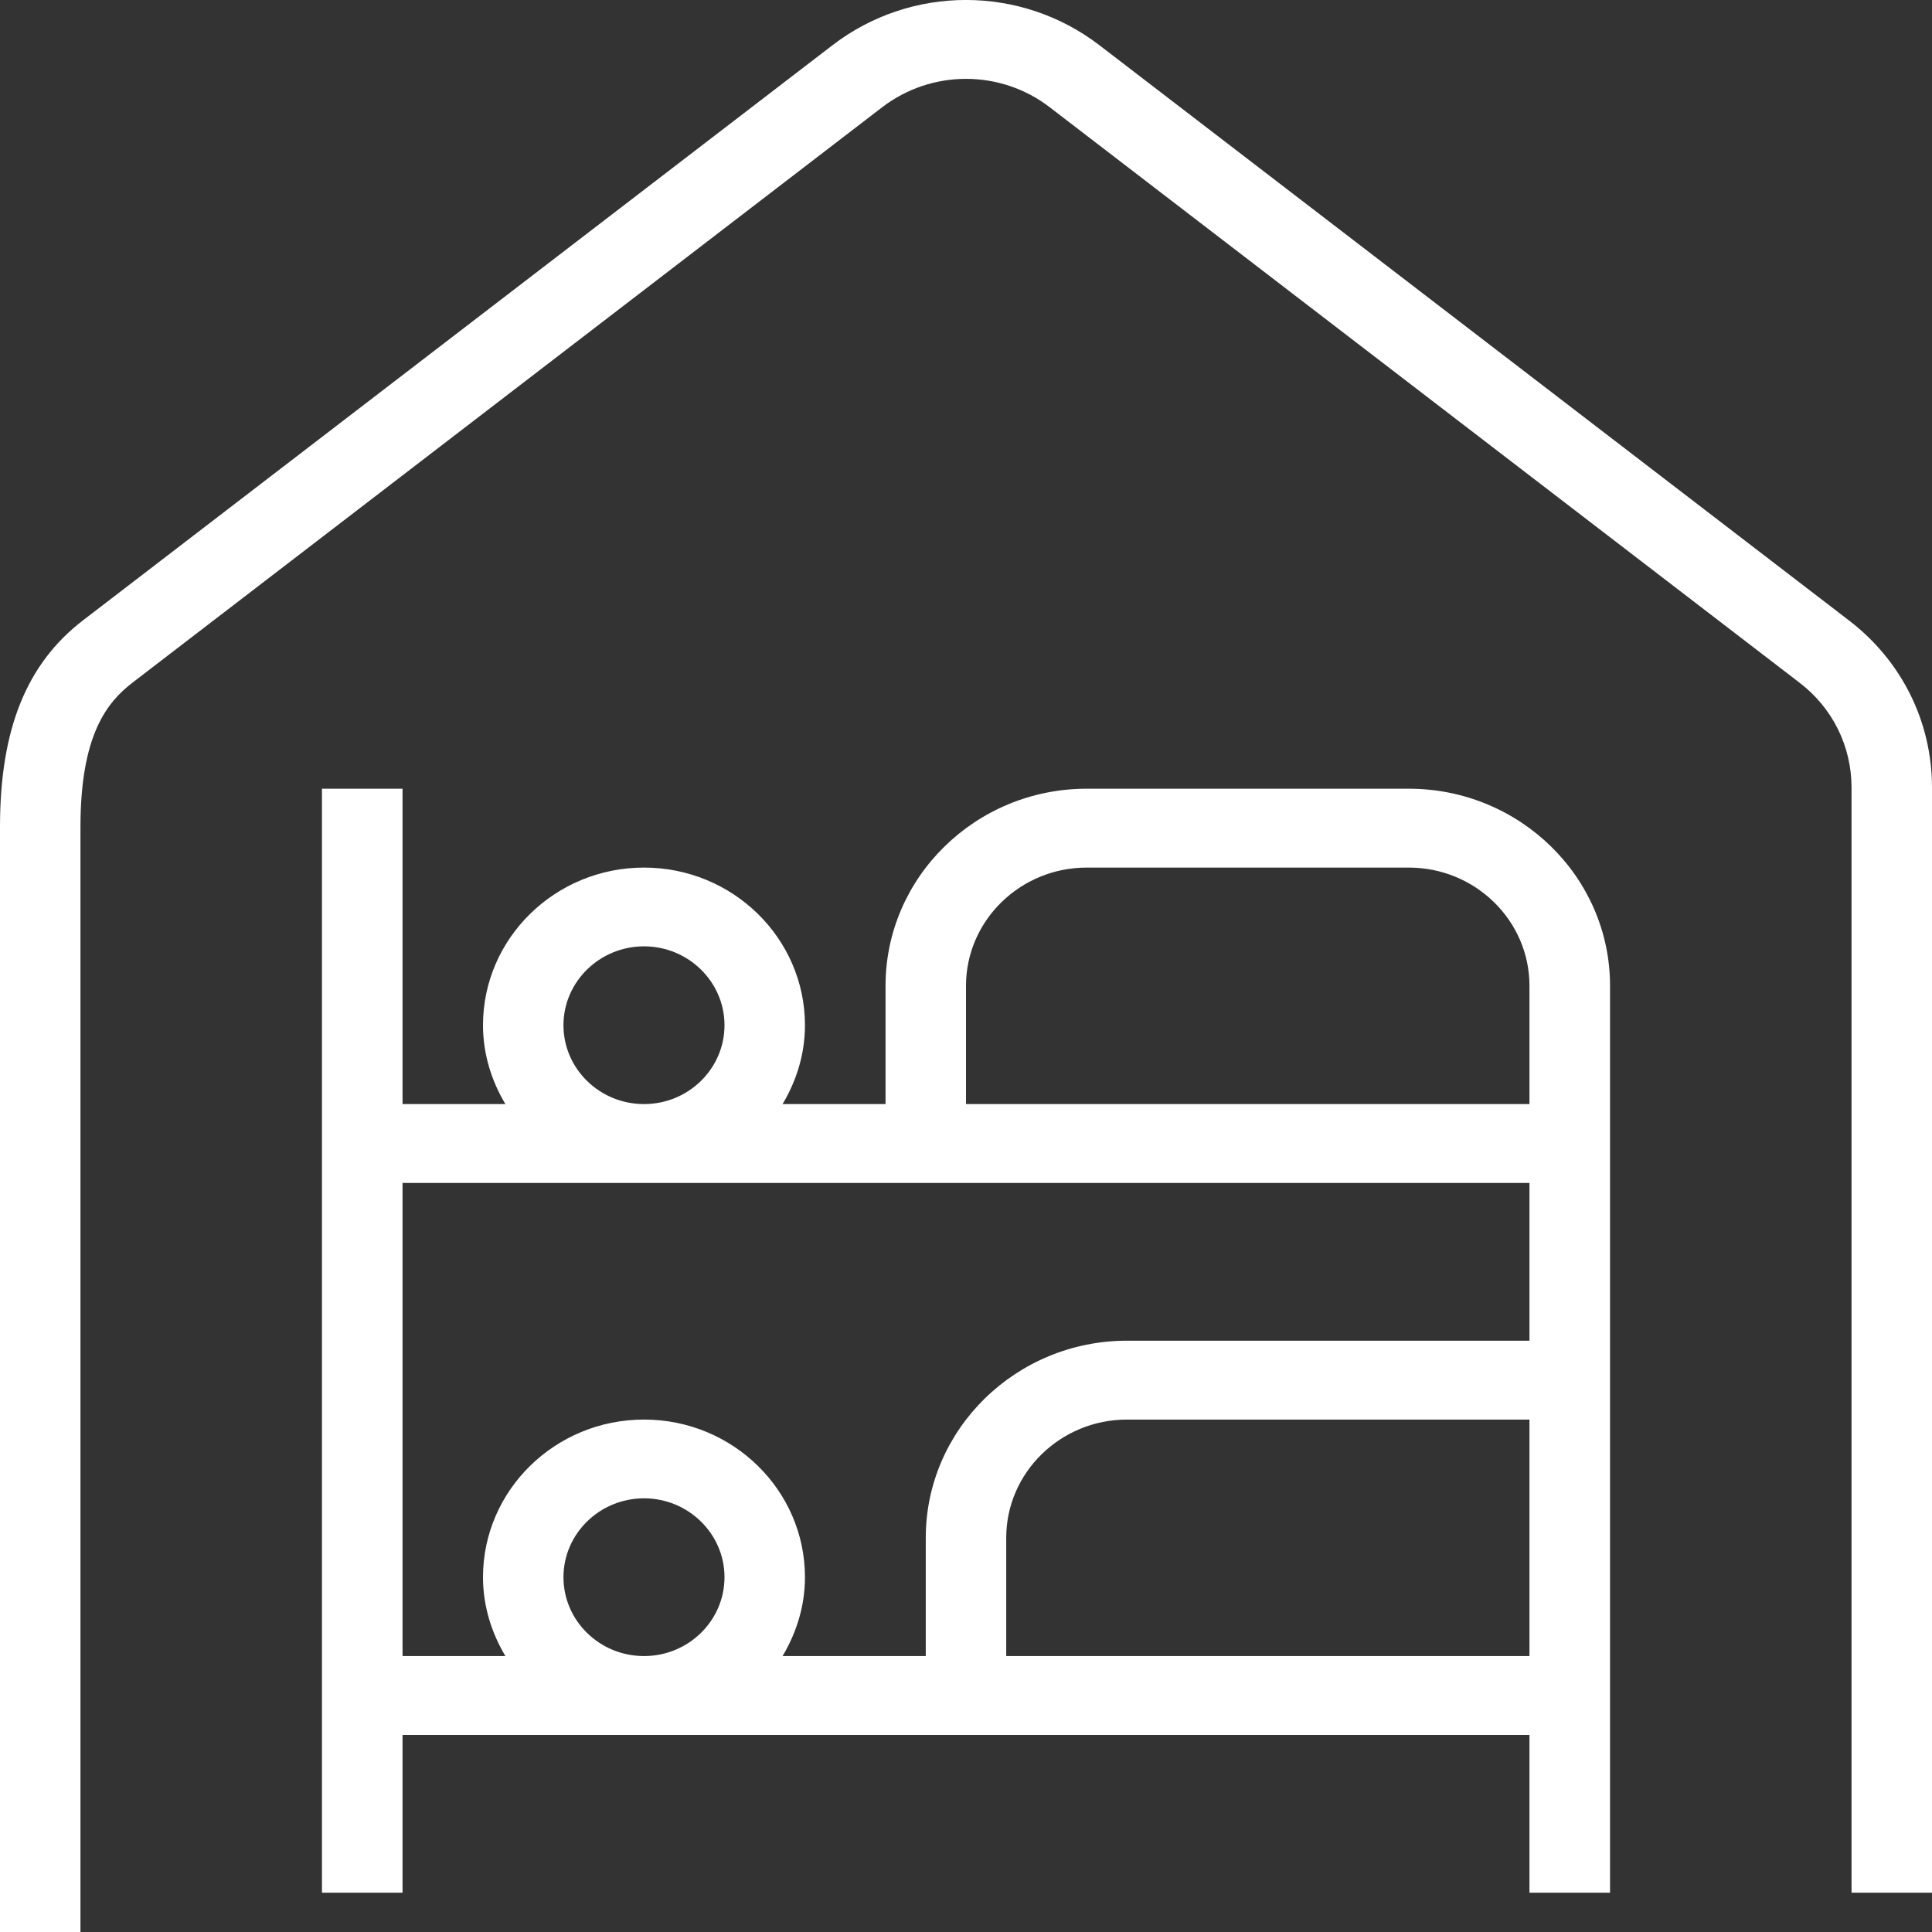 <svg width="17" height="17" viewBox="0 0 17 17" fill="none" xmlns="http://www.w3.org/2000/svg">
<rect x="0" y="0" width="17" height="17" fill="#333333" stroke="none"/>
<path d="M17 6.931V16.654H16.292V6.931C16.292 6.566 16.125 6.229 15.833 6.006L9.237 0.944C8.803 0.61 8.196 0.611 7.762 0.944L1.168 6.005C0.941 6.179 0.708 6.467 0.708 7.277V17H0V7.277C0 6.419 0.232 5.841 0.731 5.458L7.325 0.398C8.017 -0.133 8.982 -0.133 9.674 0.398L16.269 5.459C16.734 5.815 17 6.351 17 6.931ZM14.167 8.674V16.654H13.458V15.266H3.542V16.654H2.833V6.94H3.542V9.715H4.447C4.325 9.511 4.25 9.275 4.25 9.021C4.25 8.256 4.885 7.634 5.667 7.634C6.448 7.634 7.083 8.256 7.083 9.021C7.083 9.275 7.008 9.511 6.886 9.715H7.792V8.674C7.792 7.718 8.586 6.94 9.562 6.94H12.396C13.373 6.94 14.167 7.718 14.167 8.674ZM8.5 9.715H13.458V8.674C13.458 8.101 12.982 7.634 12.396 7.634H9.562C8.977 7.634 8.5 8.101 8.5 8.674V9.715ZM5.667 9.715C6.057 9.715 6.375 9.404 6.375 9.021C6.375 8.639 6.057 8.327 5.667 8.327C5.276 8.327 4.958 8.639 4.958 9.021C4.958 9.404 5.276 9.715 5.667 9.715ZM3.542 14.572H4.447C4.325 14.367 4.25 14.132 4.25 13.878C4.25 13.113 4.885 12.491 5.667 12.491C6.448 12.491 7.083 13.113 7.083 13.878C7.083 14.132 7.008 14.367 6.886 14.572H8.146V13.531C8.146 12.575 8.941 11.797 9.917 11.797H13.458V10.409H3.542V14.572ZM5.667 14.572C6.057 14.572 6.375 14.261 6.375 13.878C6.375 13.496 6.057 13.184 5.667 13.184C5.276 13.184 4.958 13.496 4.958 13.878C4.958 14.261 5.276 14.572 5.667 14.572ZM13.458 14.572V12.491H9.917C9.331 12.491 8.854 12.958 8.854 13.531V14.572H13.458Z" fill="white"/>
</svg>
